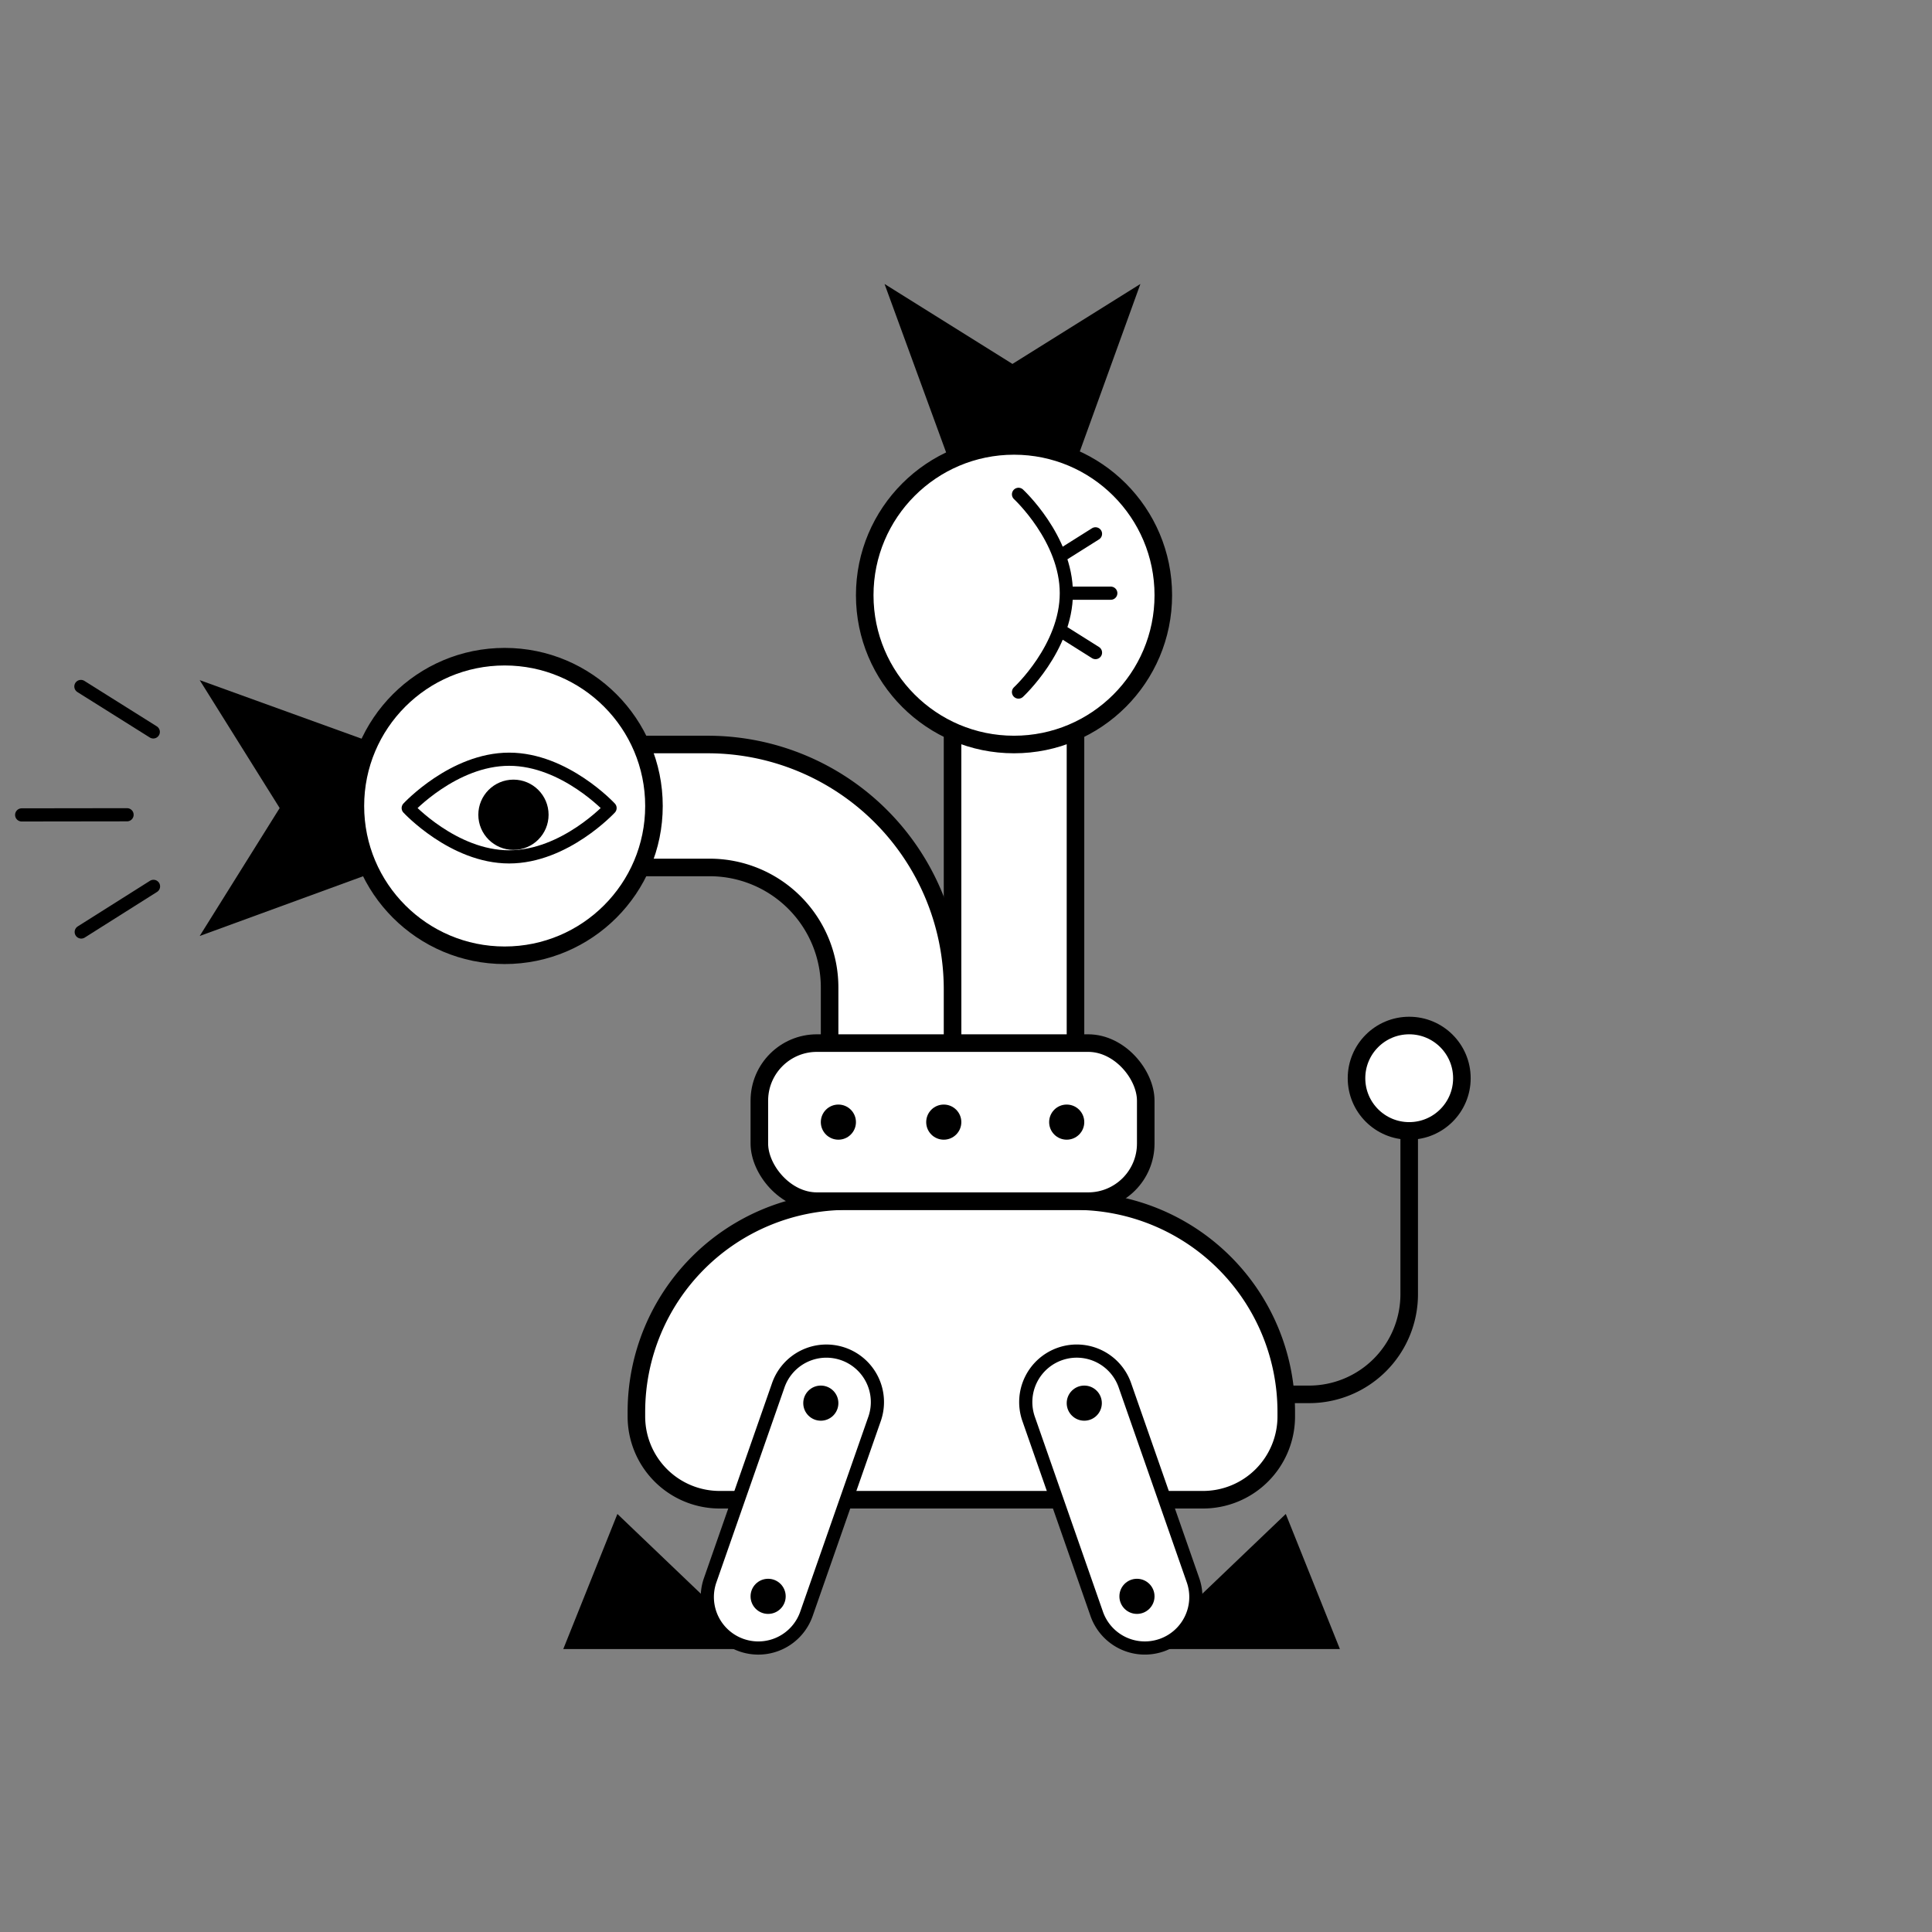  <svg xmlns='http://www.w3.org/2000/svg' width='110' height='110'><rect width="100%" height="100%" fill="#808080" stroke="none"/><defs><style>.a,.d{fill:#fff}.a,.b,.d{stroke:#000;stroke-linecap:round;stroke-linejoin:round}.b{fill:none}.b,.d{stroke-width:.75px}</style></defs><path class='a' d='M54.234 39.389h7v26h-7z'/><path d='m64.929 16.168-7.284 4.552-7.283-4.552 7.322 20.03 7.245-20.03z'/><circle class='a' cx='57.734' cy='33.889' r='8.5'/><path class='a' d='M54.234 71.389h-7v-15.17a6.83 6.83 0 0 0-6.83-6.83h-6.17v-7h6.06a13.94 13.94 0 0 1 13.94 13.94Z'/><path d='m11.37 38.724 4.553 7.283-4.553 7.284 20.03-7.322-20.03-7.245z'/><circle class='a' cx='28.734' cy='45.889' r='8.5'/><circle cx='29.234' cy='46.389' r='2'/><path class='b' d='M34.734 46.007s-2.572 2.78-5.746 2.78-5.746-2.78-5.746-2.78 2.573-2.78 5.746-2.78 5.746 2.78 5.746 2.78ZM8.727 41.672l-4.121-2.587M4.625 53.064l4.115-2.598M7.234 46.389l-6 .008M60.381 35.901l1.992 1.254M62.373 30.394l-1.992 1.254M60.84 33.774h2.404M57.99 28.145s2.723 2.52 2.723 5.63-2.724 5.628-2.724 5.628'/><path d='M72.234 79.389h2.297a5.703 5.703 0 0 0 5.703-5.703V61.389' style='fill:none;stroke:#000;stroke-linecap:round;stroke-linejoin:round'/><circle class='a' cx='80.234' cy='61.389' r='3'/><path class='a' d='M48.232 68.389h13.004a11.998 11.998 0 0 1 11.998 11.998v.261a4.74 4.74 0 0 1-4.74 4.74h-27.52a4.74 4.74 0 0 1-4.74-4.74v-.261a11.998 11.998 0 0 1 11.998-11.998Z'/><path d='m32.071 93.889 3.081-7.69 8.044 7.69H32.071z'/><path class='d' d='M42.256 93.682h0a2.903 2.903 0 0 1-1.835-3.673l3.877-11.098a2.903 2.903 0 0 1 3.674-1.835h0a2.903 2.903 0 0 1 1.835 3.673l-3.878 11.098a2.903 2.903 0 0 1-3.673 1.835Z'/><circle cx='43.734' cy='90.889' r='1'/><circle cx='46.734' cy='79.889' r='1'/><path d='m76.288 93.889-3.081-7.69-8.045 7.69h11.126z'/><path class='d' d='M66.103 93.682h0a2.903 2.903 0 0 0 1.835-3.673L64.06 78.91a2.903 2.903 0 0 0-3.673-1.835h0a2.903 2.903 0 0 0-1.835 3.673l3.877 11.098a2.903 2.903 0 0 0 3.674 1.835Z'/><circle cx='64.734' cy='90.889' r='1'/><circle cx='61.734' cy='79.889' r='1'/><rect class='a' x='43.234' y='59.389' width='22' height='9' rx='3.279'/><circle cx='60.734' cy='63.889' r='1'/><circle cx='53.734' cy='63.889' r='1'/><circle cx='47.734' cy='63.889' r='1'/></svg>